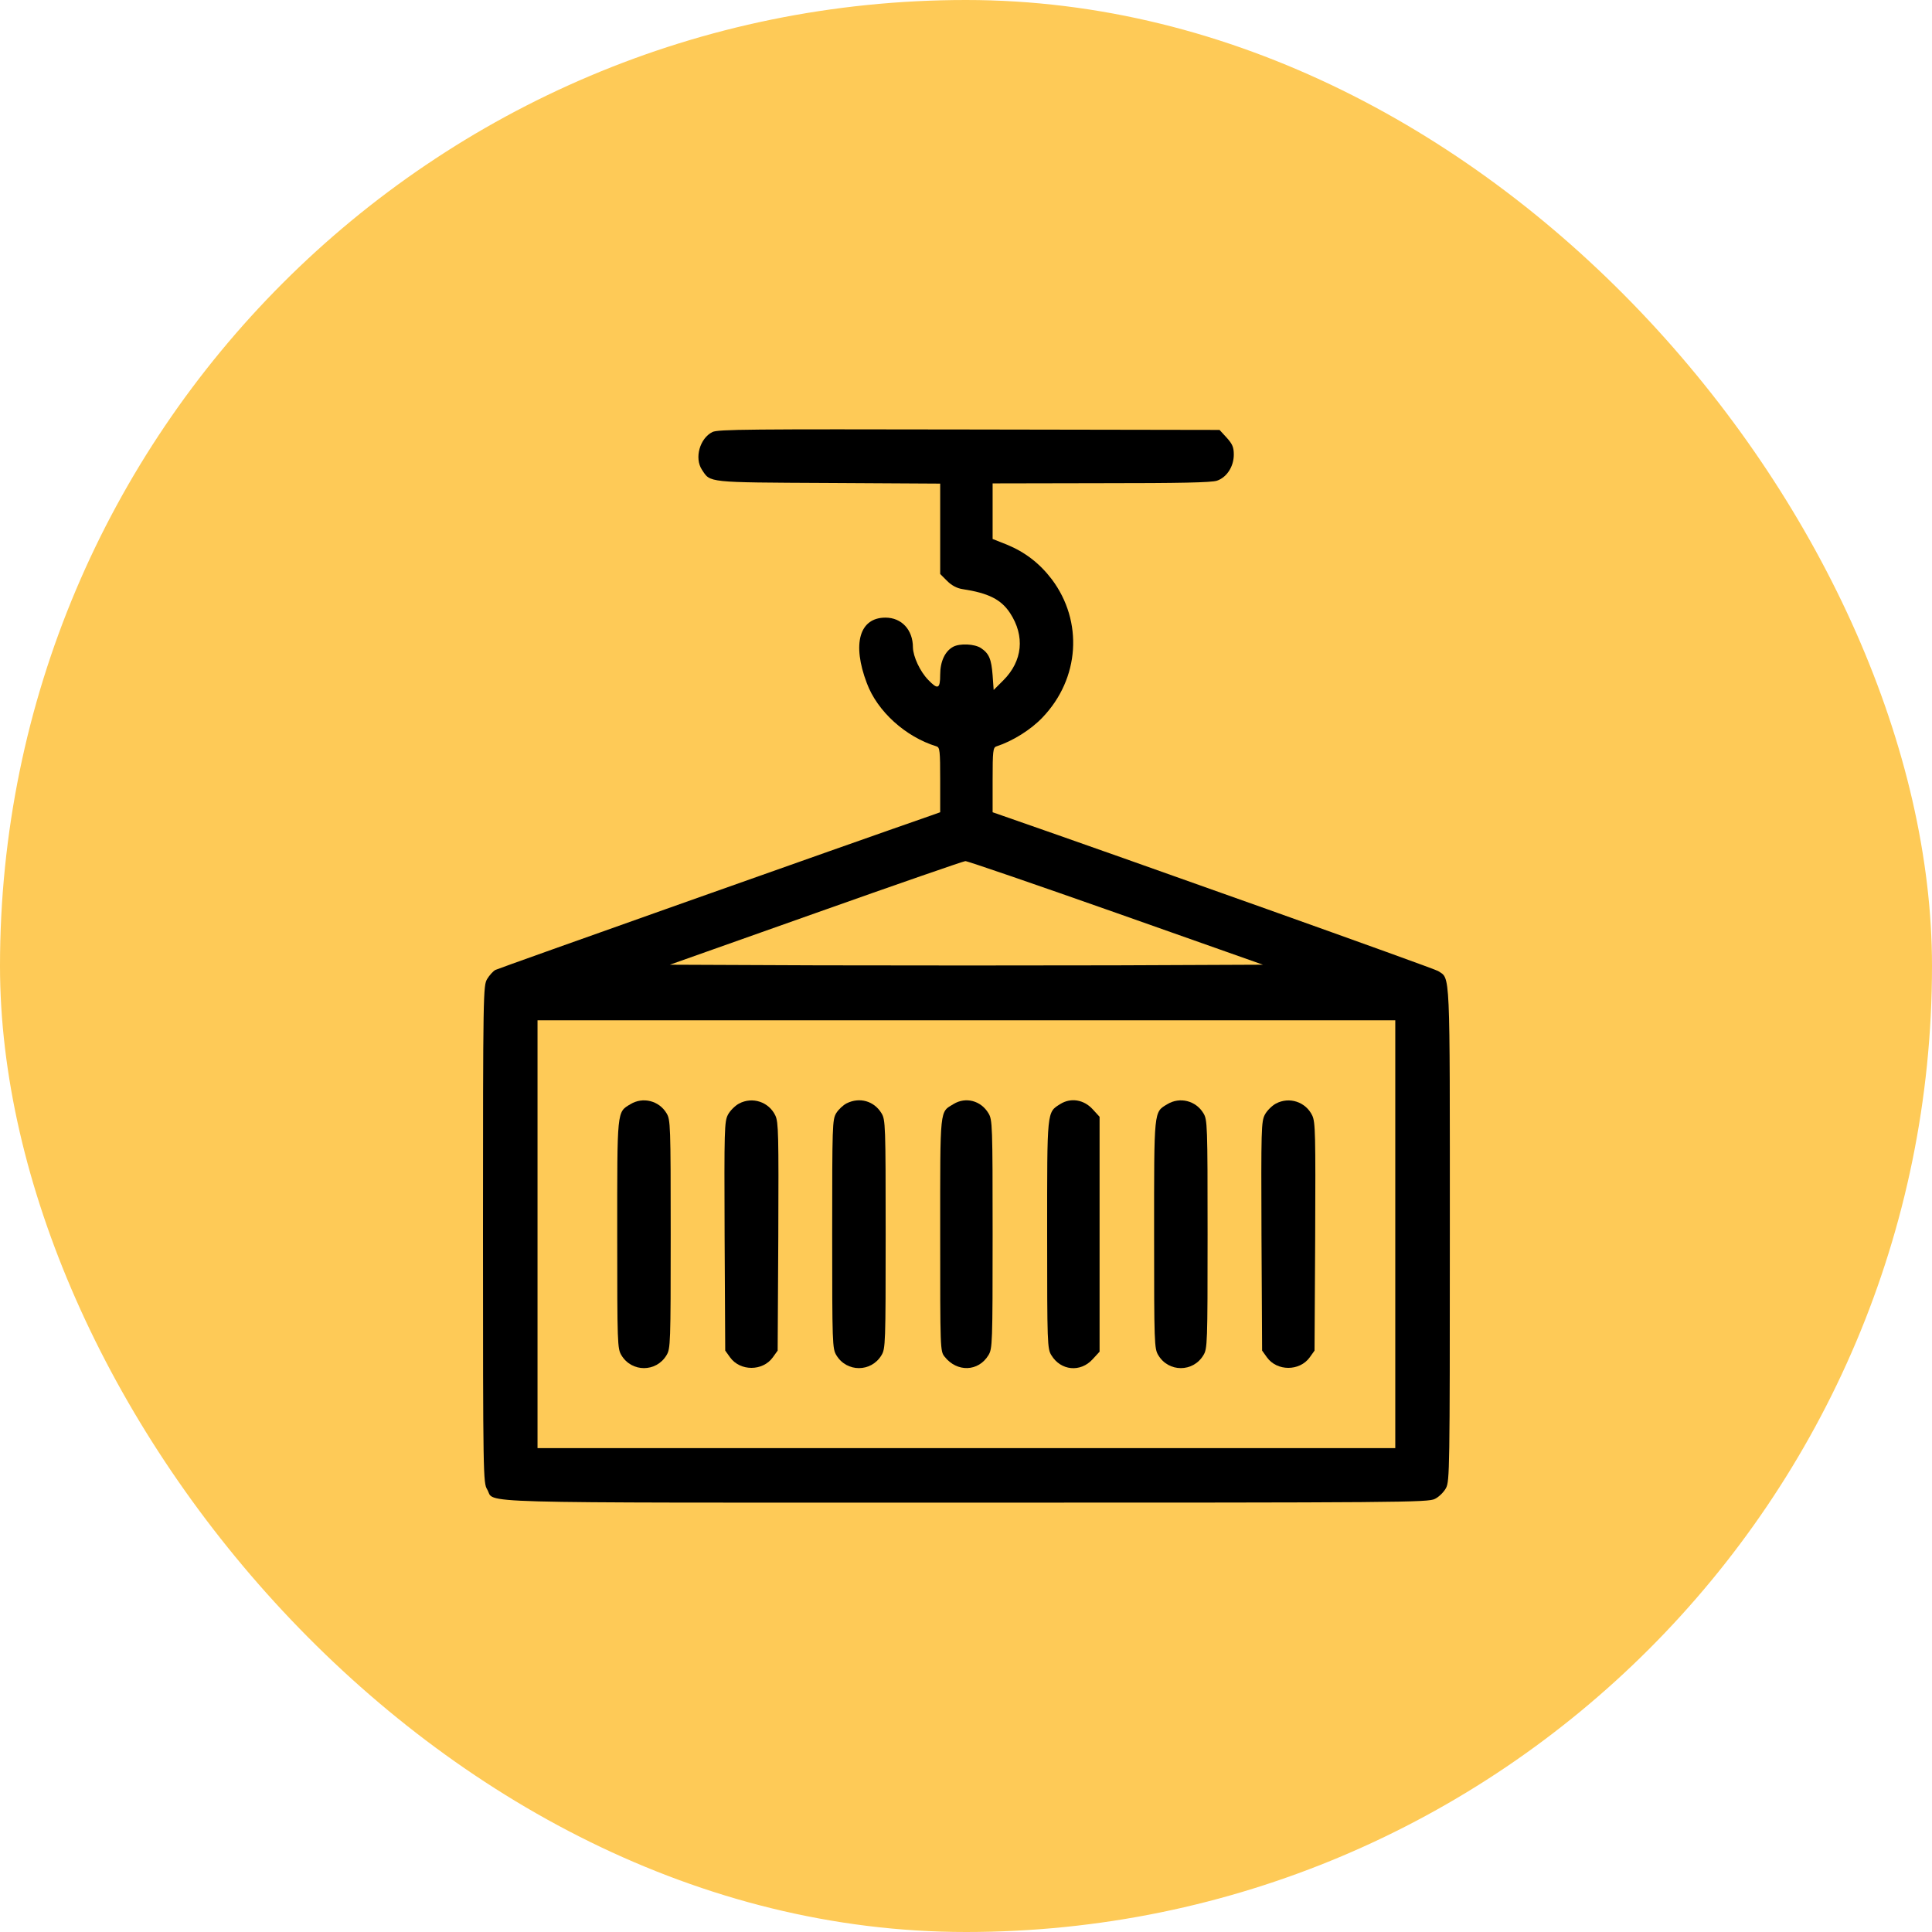 <svg width="72" height="72" viewBox="0 0 72 72" fill="none" xmlns="http://www.w3.org/2000/svg">
<rect width="72" height="72" rx="36" fill="#FECA57"/>
<path d="M26.55 16.1C26.081 16.334 25.87 17.069 26.16 17.507C26.48 17.991 26.308 17.976 30.872 17.999L35.038 18.023V19.703V21.391L35.296 21.649C35.468 21.821 35.664 21.923 35.867 21.954C36.836 22.102 37.305 22.337 37.641 22.845C38.204 23.705 38.11 24.635 37.391 25.354L37.031 25.713L36.992 25.166C36.945 24.557 36.859 24.353 36.555 24.15C36.312 23.994 35.773 23.971 35.523 24.103C35.218 24.267 35.038 24.65 35.038 25.143C35.038 25.674 34.952 25.713 34.593 25.338C34.288 25.026 34.03 24.471 34.022 24.127C34.022 23.47 33.6 23.017 32.998 23.017C32.029 23.017 31.748 23.994 32.303 25.456C32.694 26.511 33.749 27.464 34.905 27.816C35.023 27.855 35.038 27.98 35.038 29.066V30.27L34.71 30.387C31.67 31.442 18.578 36.085 18.461 36.147C18.375 36.194 18.235 36.351 18.156 36.483C18.008 36.726 18 36.96 18 45.995C18 55.046 18.008 55.265 18.156 55.507C18.477 56.038 16.968 55.999 35.992 55.999C52.233 55.999 53.225 55.992 53.476 55.859C53.624 55.788 53.812 55.601 53.89 55.452C54.023 55.194 54.031 54.757 54.031 46.011C54.031 35.983 54.054 36.491 53.593 36.187C53.452 36.093 42.143 32.06 37.328 30.387L36.992 30.27V29.066C36.992 27.988 37.008 27.855 37.133 27.816C37.735 27.62 38.415 27.198 38.852 26.737C40.236 25.291 40.377 23.158 39.196 21.587C38.743 20.993 38.204 20.578 37.524 20.297L36.992 20.086V19.047V18.015L41.041 18.007C43.956 18.007 45.16 17.984 45.355 17.913C45.722 17.788 45.98 17.382 45.98 16.944C45.98 16.671 45.933 16.553 45.715 16.311L45.449 16.022L36.117 16.006C27.926 15.991 26.761 15.998 26.55 16.1ZM41.58 34.014L47.067 35.952L41.564 35.975C38.54 35.983 33.569 35.983 30.513 35.975L24.964 35.952L30.411 34.022C33.405 32.959 35.914 32.091 35.976 32.091C36.039 32.083 38.563 32.951 41.58 34.014ZM51.998 45.995V53.967H36.015H20.032V45.995V38.023H36.015H51.998V45.995Z" fill="black"/>
<path d="M23.494 41.15C22.986 41.454 23.002 41.329 23.002 46.011C23.002 50.083 23.01 50.263 23.158 50.505C23.541 51.146 24.456 51.146 24.839 50.505C24.987 50.263 24.995 50.083 24.995 45.995C24.995 41.908 24.987 41.728 24.839 41.486C24.558 41.017 23.956 40.868 23.494 41.15Z" fill="black"/>
<path d="M27.543 41.126C27.395 41.205 27.207 41.392 27.129 41.541C26.996 41.799 26.988 42.056 27.004 46.074L27.027 50.333L27.207 50.584C27.582 51.107 28.426 51.107 28.801 50.584L28.981 50.333L29.005 46.089C29.02 42.252 29.012 41.822 28.895 41.572C28.653 41.064 28.043 40.861 27.543 41.126Z" fill="black"/>
<path d="M31.552 41.118C31.427 41.181 31.248 41.345 31.162 41.486C31.021 41.728 31.013 41.908 31.013 45.995C31.013 50.083 31.021 50.263 31.169 50.505C31.552 51.146 32.467 51.146 32.85 50.505C32.998 50.263 33.006 50.083 33.006 45.995C33.006 41.908 32.998 41.728 32.85 41.486C32.576 41.032 32.037 40.876 31.552 41.118Z" fill="black"/>
<path d="M35.539 41.142C35.015 41.462 35.038 41.204 35.038 46.003C35.038 50.294 35.038 50.356 35.203 50.56C35.664 51.146 36.461 51.122 36.836 50.505C36.984 50.263 36.992 50.083 36.992 45.995C36.992 41.908 36.984 41.728 36.836 41.486C36.555 41.017 35.992 40.868 35.539 41.142Z" fill="black"/>
<path d="M39.517 41.142C39.009 41.463 39.024 41.33 39.024 46.011C39.024 50.084 39.032 50.263 39.181 50.505C39.532 51.084 40.267 51.154 40.72 50.654L40.978 50.373V45.996V41.619L40.72 41.338C40.392 40.978 39.907 40.9 39.517 41.142Z" fill="black"/>
<path d="M43.503 41.15C42.995 41.454 43.01 41.329 43.01 46.011C43.01 50.083 43.018 50.263 43.167 50.505C43.55 51.146 44.464 51.146 44.847 50.505C44.996 50.263 45.003 50.083 45.003 45.995C45.003 41.908 44.996 41.728 44.847 41.486C44.566 41.017 43.964 40.868 43.503 41.15Z" fill="black"/>
<path d="M47.551 41.126C47.403 41.205 47.215 41.392 47.137 41.541C47.004 41.799 46.996 42.056 47.012 46.074L47.035 50.333L47.215 50.584C47.59 51.107 48.434 51.107 48.81 50.584L48.989 50.333L49.013 46.089C49.029 42.252 49.021 41.822 48.904 41.572C48.661 41.064 48.052 40.861 47.551 41.126Z" fill="black"/>
</svg>
